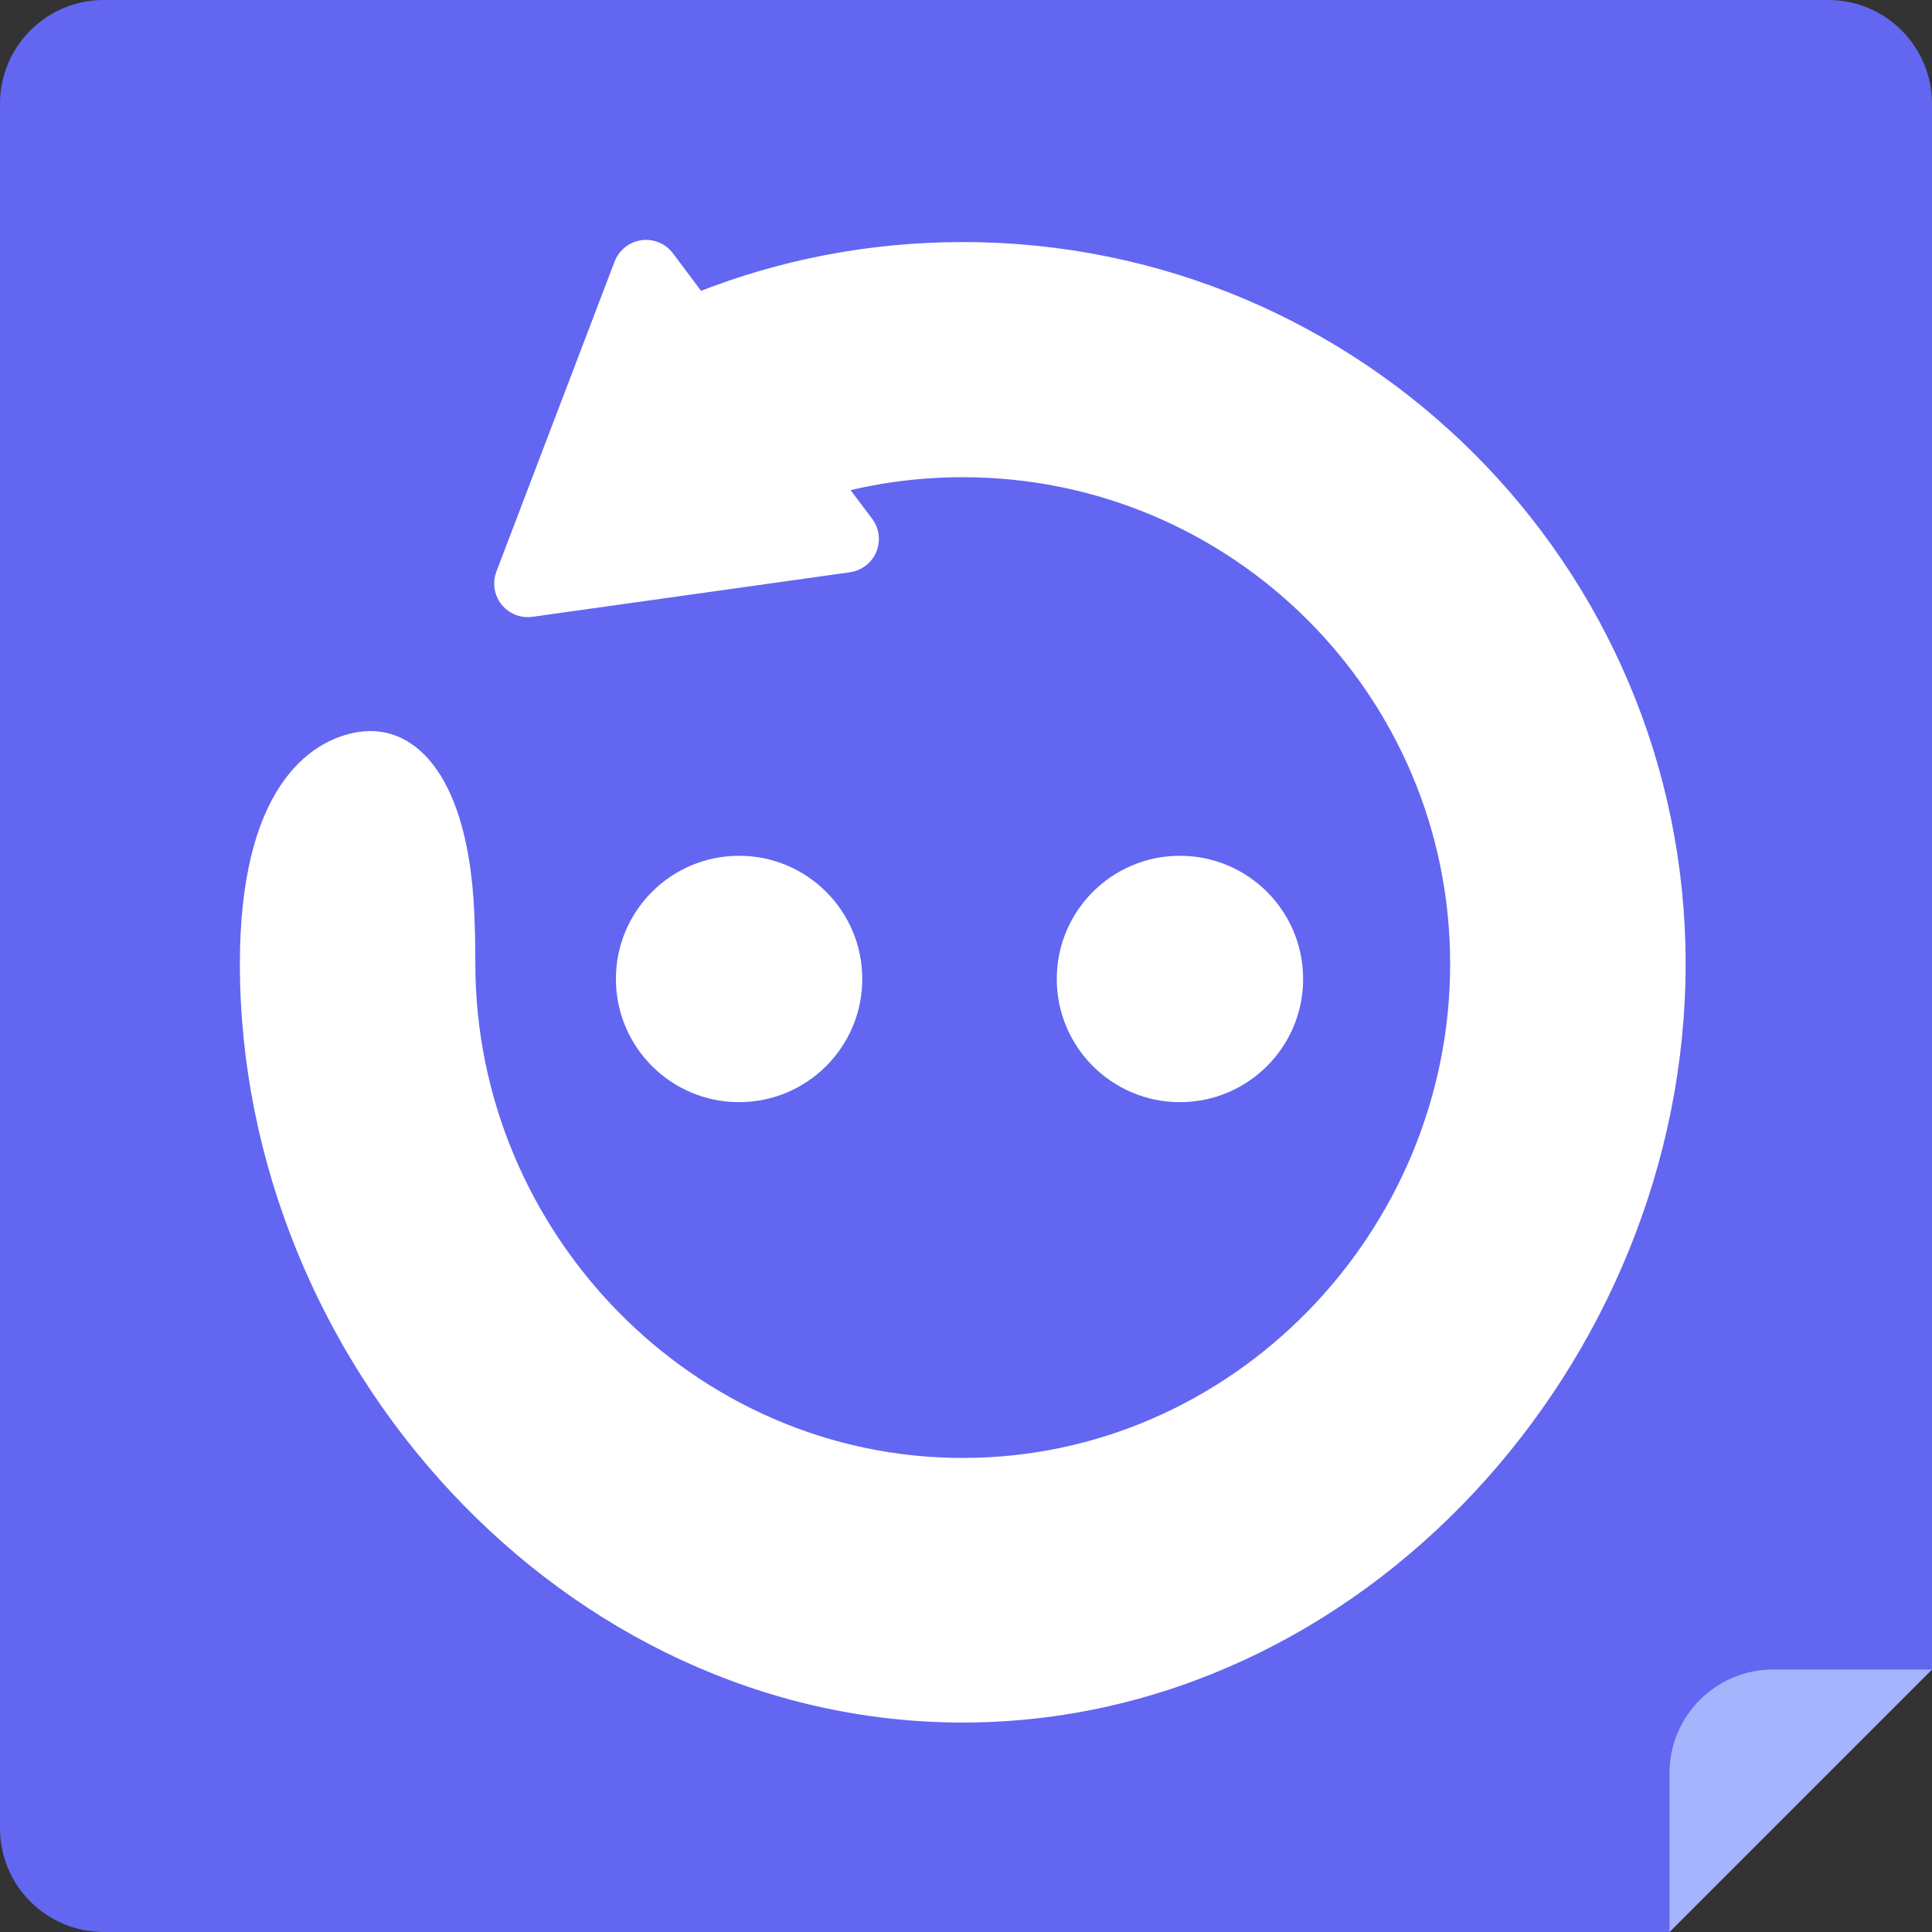 <?xml version="1.0" encoding="UTF-8"?>
<svg width="298px" height="298px" viewBox="0 0 298 298" version="1.1" xmlns="http://www.w3.org/2000/svg" xmlns:xlink="http://www.w3.org/1999/xlink">
    <rect x="0" y="0" width="298" height="298" fill="#333333" stroke="none"/>
    <title>RepeatNotes</title>
    <g id="Original" stroke="none" stroke-width="1" fill="none" fill-rule="evenodd">
        <g id="RepeatNotes">
            <path d="M282,0 C290.837,0 298,7.163 298,16 L298,257.509 L257.508,298 L16,298 C7.163,298 0,290.837 0,282 L0,16 C0,7.163 7.163,0 16,0 L282,0 Z" id="Path" fill="#6366F1"></path>
            <path d="M101.136,38.275 C101.876,38.556 102.521,39.041 102.996,39.674 L107.791,46.065 C120.389,41.077 134.124,38.336 148.5,38.336 C209.527,38.336 259,87.733 259,148.668 C259,209.603 209.527,264.693 148.5,264.693 C87.473,264.693 38,209.603 38,148.668 C38,122.367 48.214,114.998 55.482,113.888 C63.905,112.601 71.196,120.99 72.131,140.392 L72.19,141.724 C72.207,142.172 72.223,142.623 72.237,143.077 L72.275,144.447 C72.306,145.828 72.322,147.235 72.322,148.668 C72.322,190.676 106.428,225.881 148.5,225.881 C190.572,225.881 224.678,190.676 224.678,148.668 C224.678,106.66 190.572,72.606 148.5,72.606 C141.939,72.606 135.572,73.434 129.497,74.991 L133.731,80.633 C135.117,82.48 134.741,85.1 132.891,86.484 C132.326,86.906 131.663,87.179 130.964,87.278 L81.991,94.15 C79.702,94.471 77.586,92.879 77.264,90.593 C77.166,89.895 77.246,89.183 77.497,88.524 L95.735,40.693 C96.557,38.536 98.975,37.453 101.136,38.275 Z" id="Path" stroke="#FFFFFF" stroke-width="2" fill="#FFFFFF" stroke-linejoin="round"></path>
            <path d="M257.51,298 L257.51,273.51 C257.51,264.673 264.673,257.51 273.51,257.51 L298,257.51 L257.51,298 Z" id="Path" fill="#A5B4FC"></path>
            <path d="M114,132 C124.493,132 133,140.507 133,151 C133,161.493 124.493,170 114,170 C103.507,170 95,161.493 95,151 C95,140.507 103.507,132 114,132 Z M182,132 C192.493,132 201,140.507 201,151 C201,161.493 192.493,170 182,170 C171.507,170 163,161.493 163,151 C163,140.507 171.507,132 182,132 Z" id="Eyes" fill="#FFFFFF"></path>
        </g>
    </g>
</svg>
